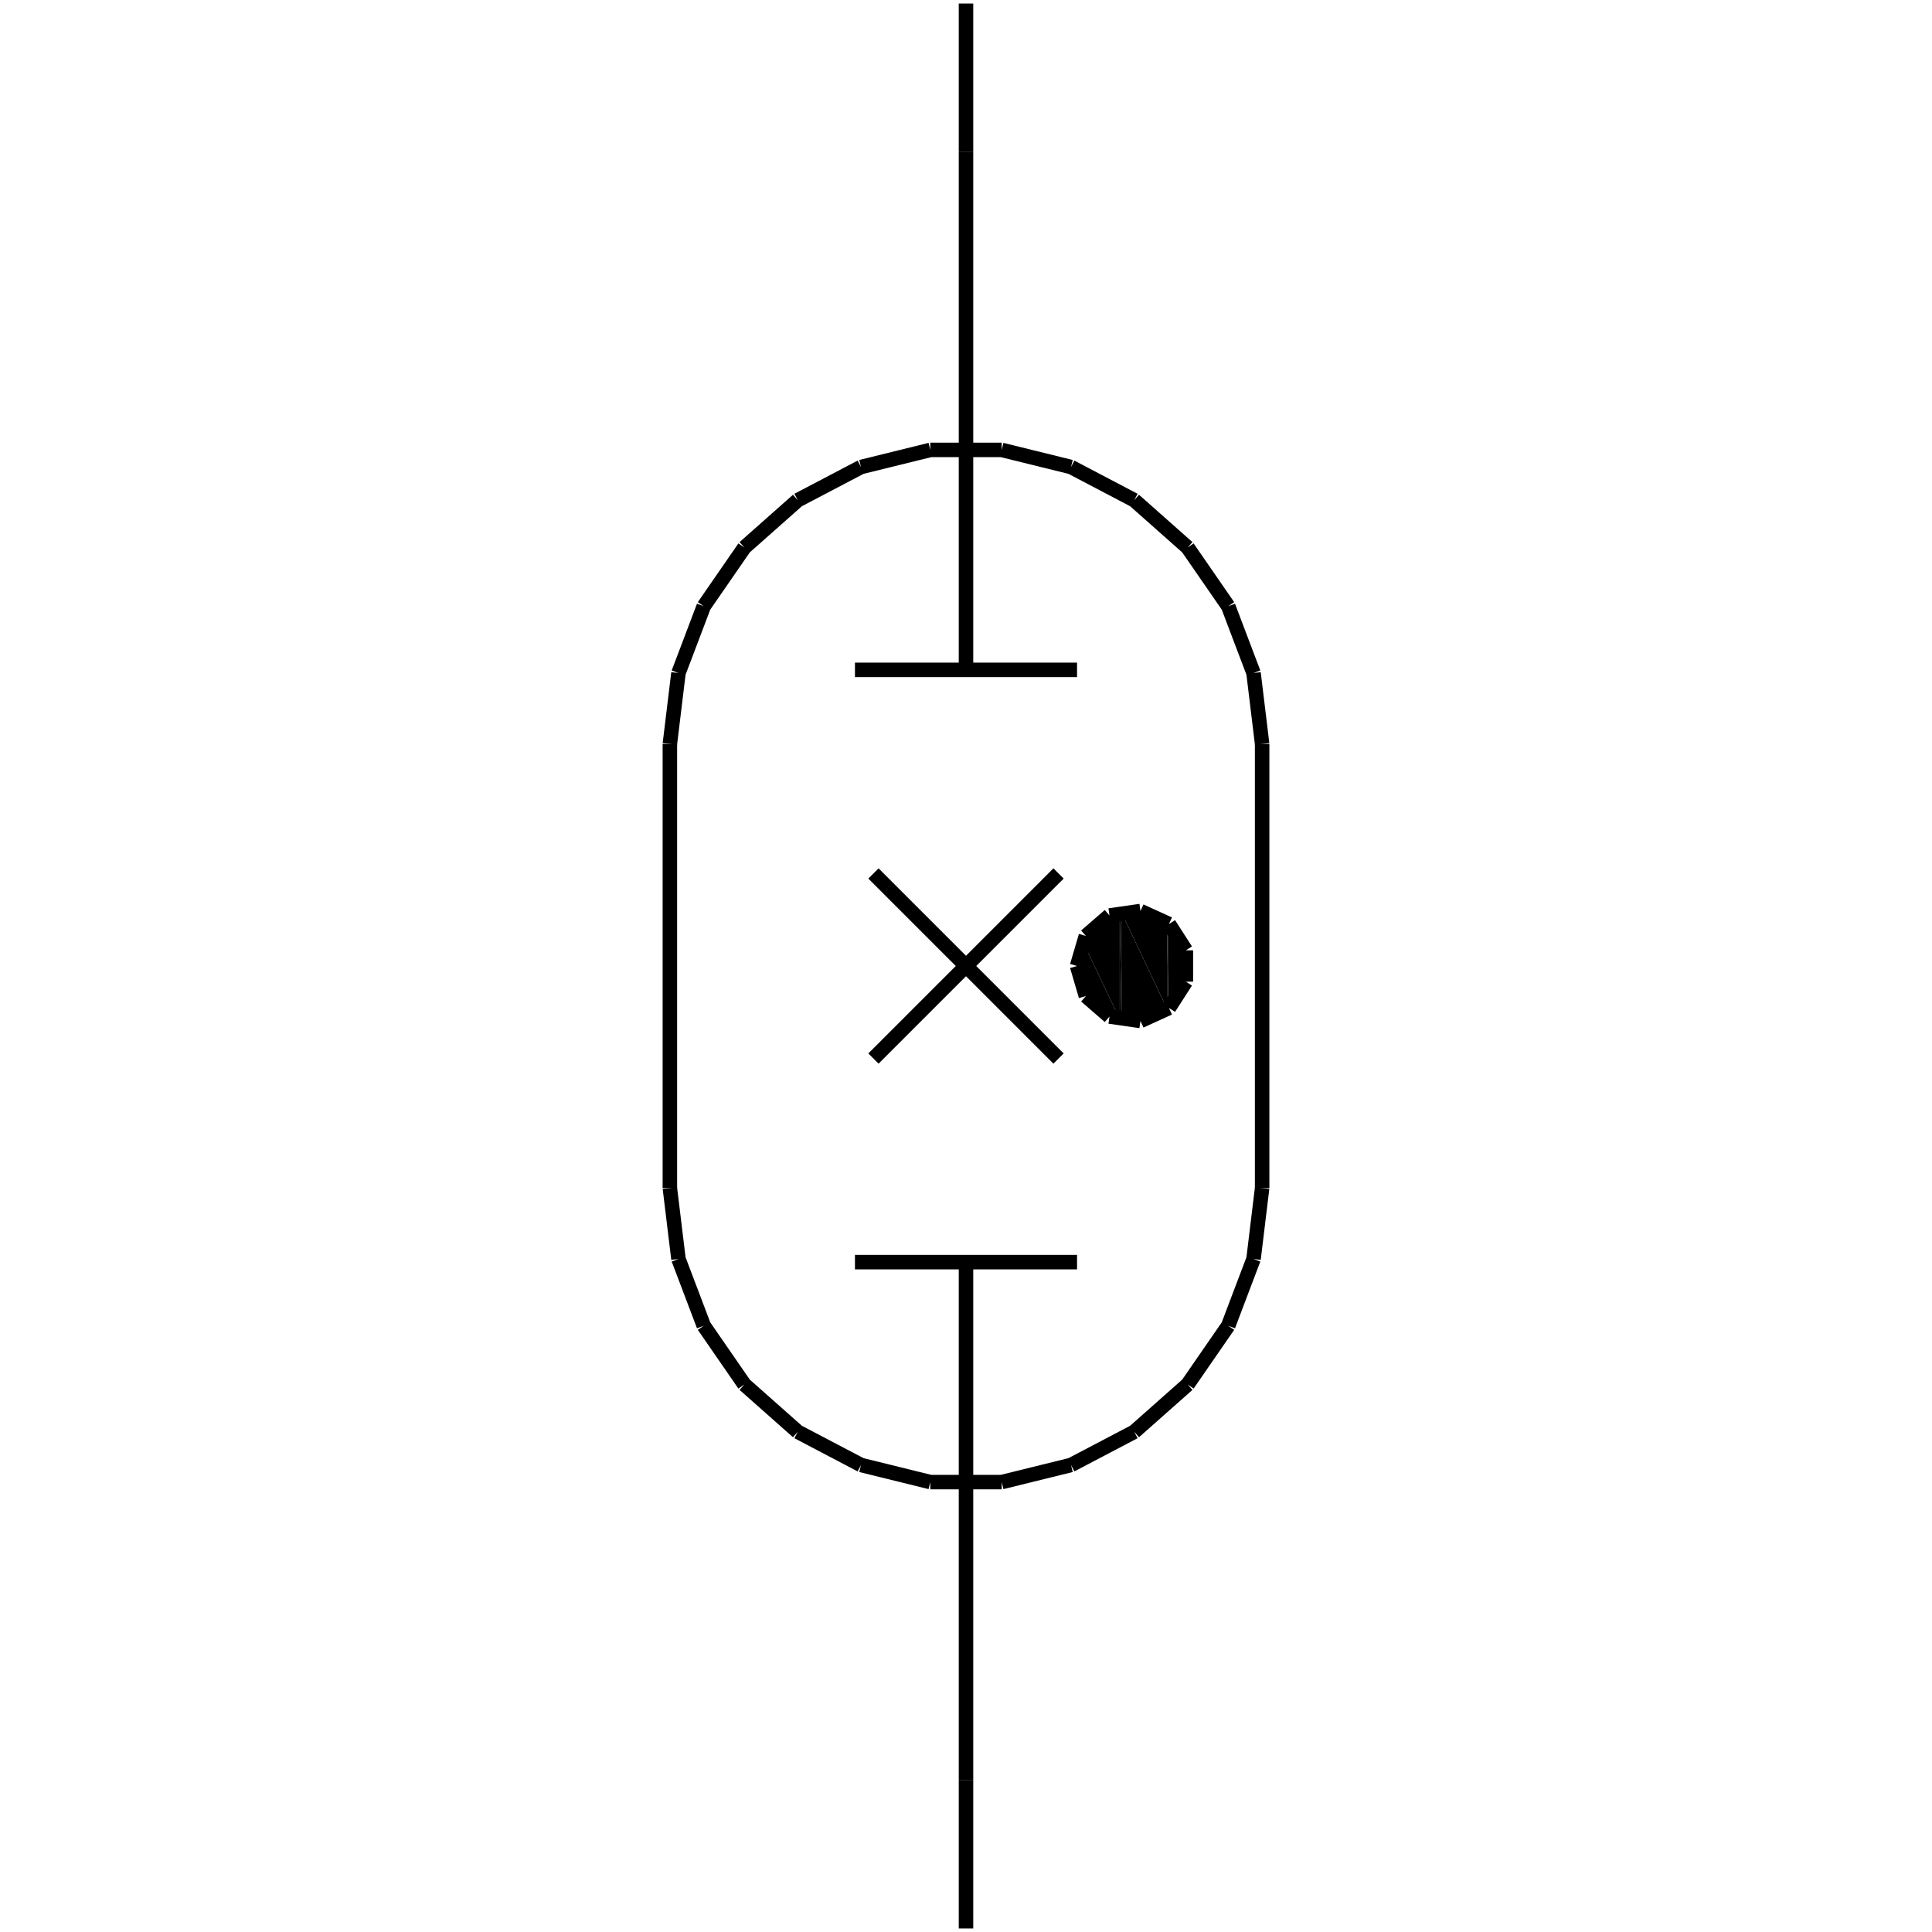 <?xml version="1.0" standalone="no"?><svg xmlns="http://www.w3.org/2000/svg" width="400.000" height="400.000" viewBox="0.0 0.0 400.000 400.000" version="1.1">
  <title>Produce by Acme CAD Converter</title>
  <desc>Produce by Acme CAD Converter</desc>
<g id="0" display="visible">
<g><path d="M224.22 205.17L224.22 195.02 224.07 195.15 224.22 205.17Z"
fill-rule="evenodd" fill="black"/>
<path d="M224.22 205.17L231.83 210.99 224.22 195.02 224.22 205.17Z"
fill-rule="evenodd" fill="black"/>
<path d="M231.83 210.99L231.83 188.82 224.22 195.02 231.83 210.99Z"
fill-rule="evenodd" fill="black"/>
<path d="M231.83 210.99L232.18 211.26 231.83 188.82 231.83 210.99Z"
fill-rule="evenodd" fill="black"/>
<path d="M232.18 211.26L232.18 188.89 231.83 188.82 232.18 211.26Z"
fill-rule="evenodd" fill="black"/>
<path d="M232.18 211.26L241.62 208.86 232.18 188.89 232.18 211.26Z"
fill-rule="evenodd" fill="black"/>
<path d="M241.62 208.86L241.62 190.98 232.18 188.89 241.62 208.86Z"
fill-rule="evenodd" fill="black"/>
<path d="M241.62 208.86L241.89 208.79 241.62 190.98 241.62 208.86Z"
fill-rule="evenodd" fill="black"/>
<path d="M241.89 208.79L241.89 191.55 241.62 190.98 241.89 208.79Z"
fill-rule="evenodd" fill="black"/>
<path d="M241.89 208.79L245.98 200 241.89 191.55 241.89 208.79Z"
fill-rule="evenodd" fill="black"/>
</g>
<g><path d="M138.69 245.98L140.47 260.66M140.47 260.66L145.71 274.48M145.71 274.48L154.11 286.64M154.11 286.64L165.17 296.44M165.17 296.44L178.26 303.31M178.26 303.31L192.61 306.85M192.61 306.85L207.39 306.85M207.39 306.85L221.74 303.31M221.74 303.31L234.83 296.44M234.83 296.44L245.89 286.64M245.89 286.64L254.29 274.48M254.29 274.48L259.53 260.66M259.53 260.66L261.31 245.98"
fill="none" stroke="black" stroke-width="3"/>
</g>
<g><path d="M261.31 154.02L259.53 139.34M259.53 139.34L254.29 125.52M254.29 125.52L245.89 113.36M245.89 113.36L234.83 103.56M234.83 103.56L221.74 96.69M221.74 96.69L207.39 93.15M207.39 93.15L192.61 93.15M192.61 93.15L178.26 96.69M178.26 96.69L165.17 103.56M165.17 103.56L154.11 113.36M154.11 113.36L145.71 125.52M145.71 125.52L140.47 139.34M140.47 139.34L138.69 154.02"
fill="none" stroke="black" stroke-width="3"/>
</g>
<g><path d="M138.69 154.02L138.69 245.98"
fill="none" stroke="black" stroke-width="3"/>
</g>
<g><path d="M261.31 154.02L261.31 245.98"
fill="none" stroke="black" stroke-width="3"/>
</g>
<g><path d="M180.84 180.84L219.16 219.16"
fill="none" stroke="black" stroke-width="3"/>
</g>
<g><path d="M219.16 180.84L180.84 219.16"
fill="none" stroke="black" stroke-width="3"/>
</g>
<g><path d="M177.01 138.69L222.99 138.69"
fill="none" stroke="black" stroke-width="3"/>
</g>
<g><path d="M200 138.69L200 31.39"
fill="none" stroke="black" stroke-width="3"/>
</g>
<g><path d="M200 31.39L200 0.73"
fill="none" stroke="black" stroke-width="3"/>
</g>
<g><path d="M177.01 261.31L222.99 261.31"
fill="none" stroke="black" stroke-width="3"/>
</g>
<g><path d="M200 261.31L200 368.61"
fill="none" stroke="black" stroke-width="3"/>
</g>
<g><path d="M200 368.61L200 399.27"
fill="none" stroke="black" stroke-width="3"/>
</g>
<g><path d="M222.99 200L224.82 193.78M224.82 193.78L229.71 189.54M229.71 189.54L236.12 188.62M236.12 188.62L242.02 191.31M242.02 191.31L245.52 196.76M245.52 196.76L245.52 203.24M245.52 203.24L242.02 208.69M242.02 208.69L236.12 211.38M236.12 211.38L229.71 210.46M229.71 210.46L224.82 206.22M224.82 206.22L222.99 200"
fill="none" stroke="black" stroke-width="3"/>
</g>
</g>
</svg>

